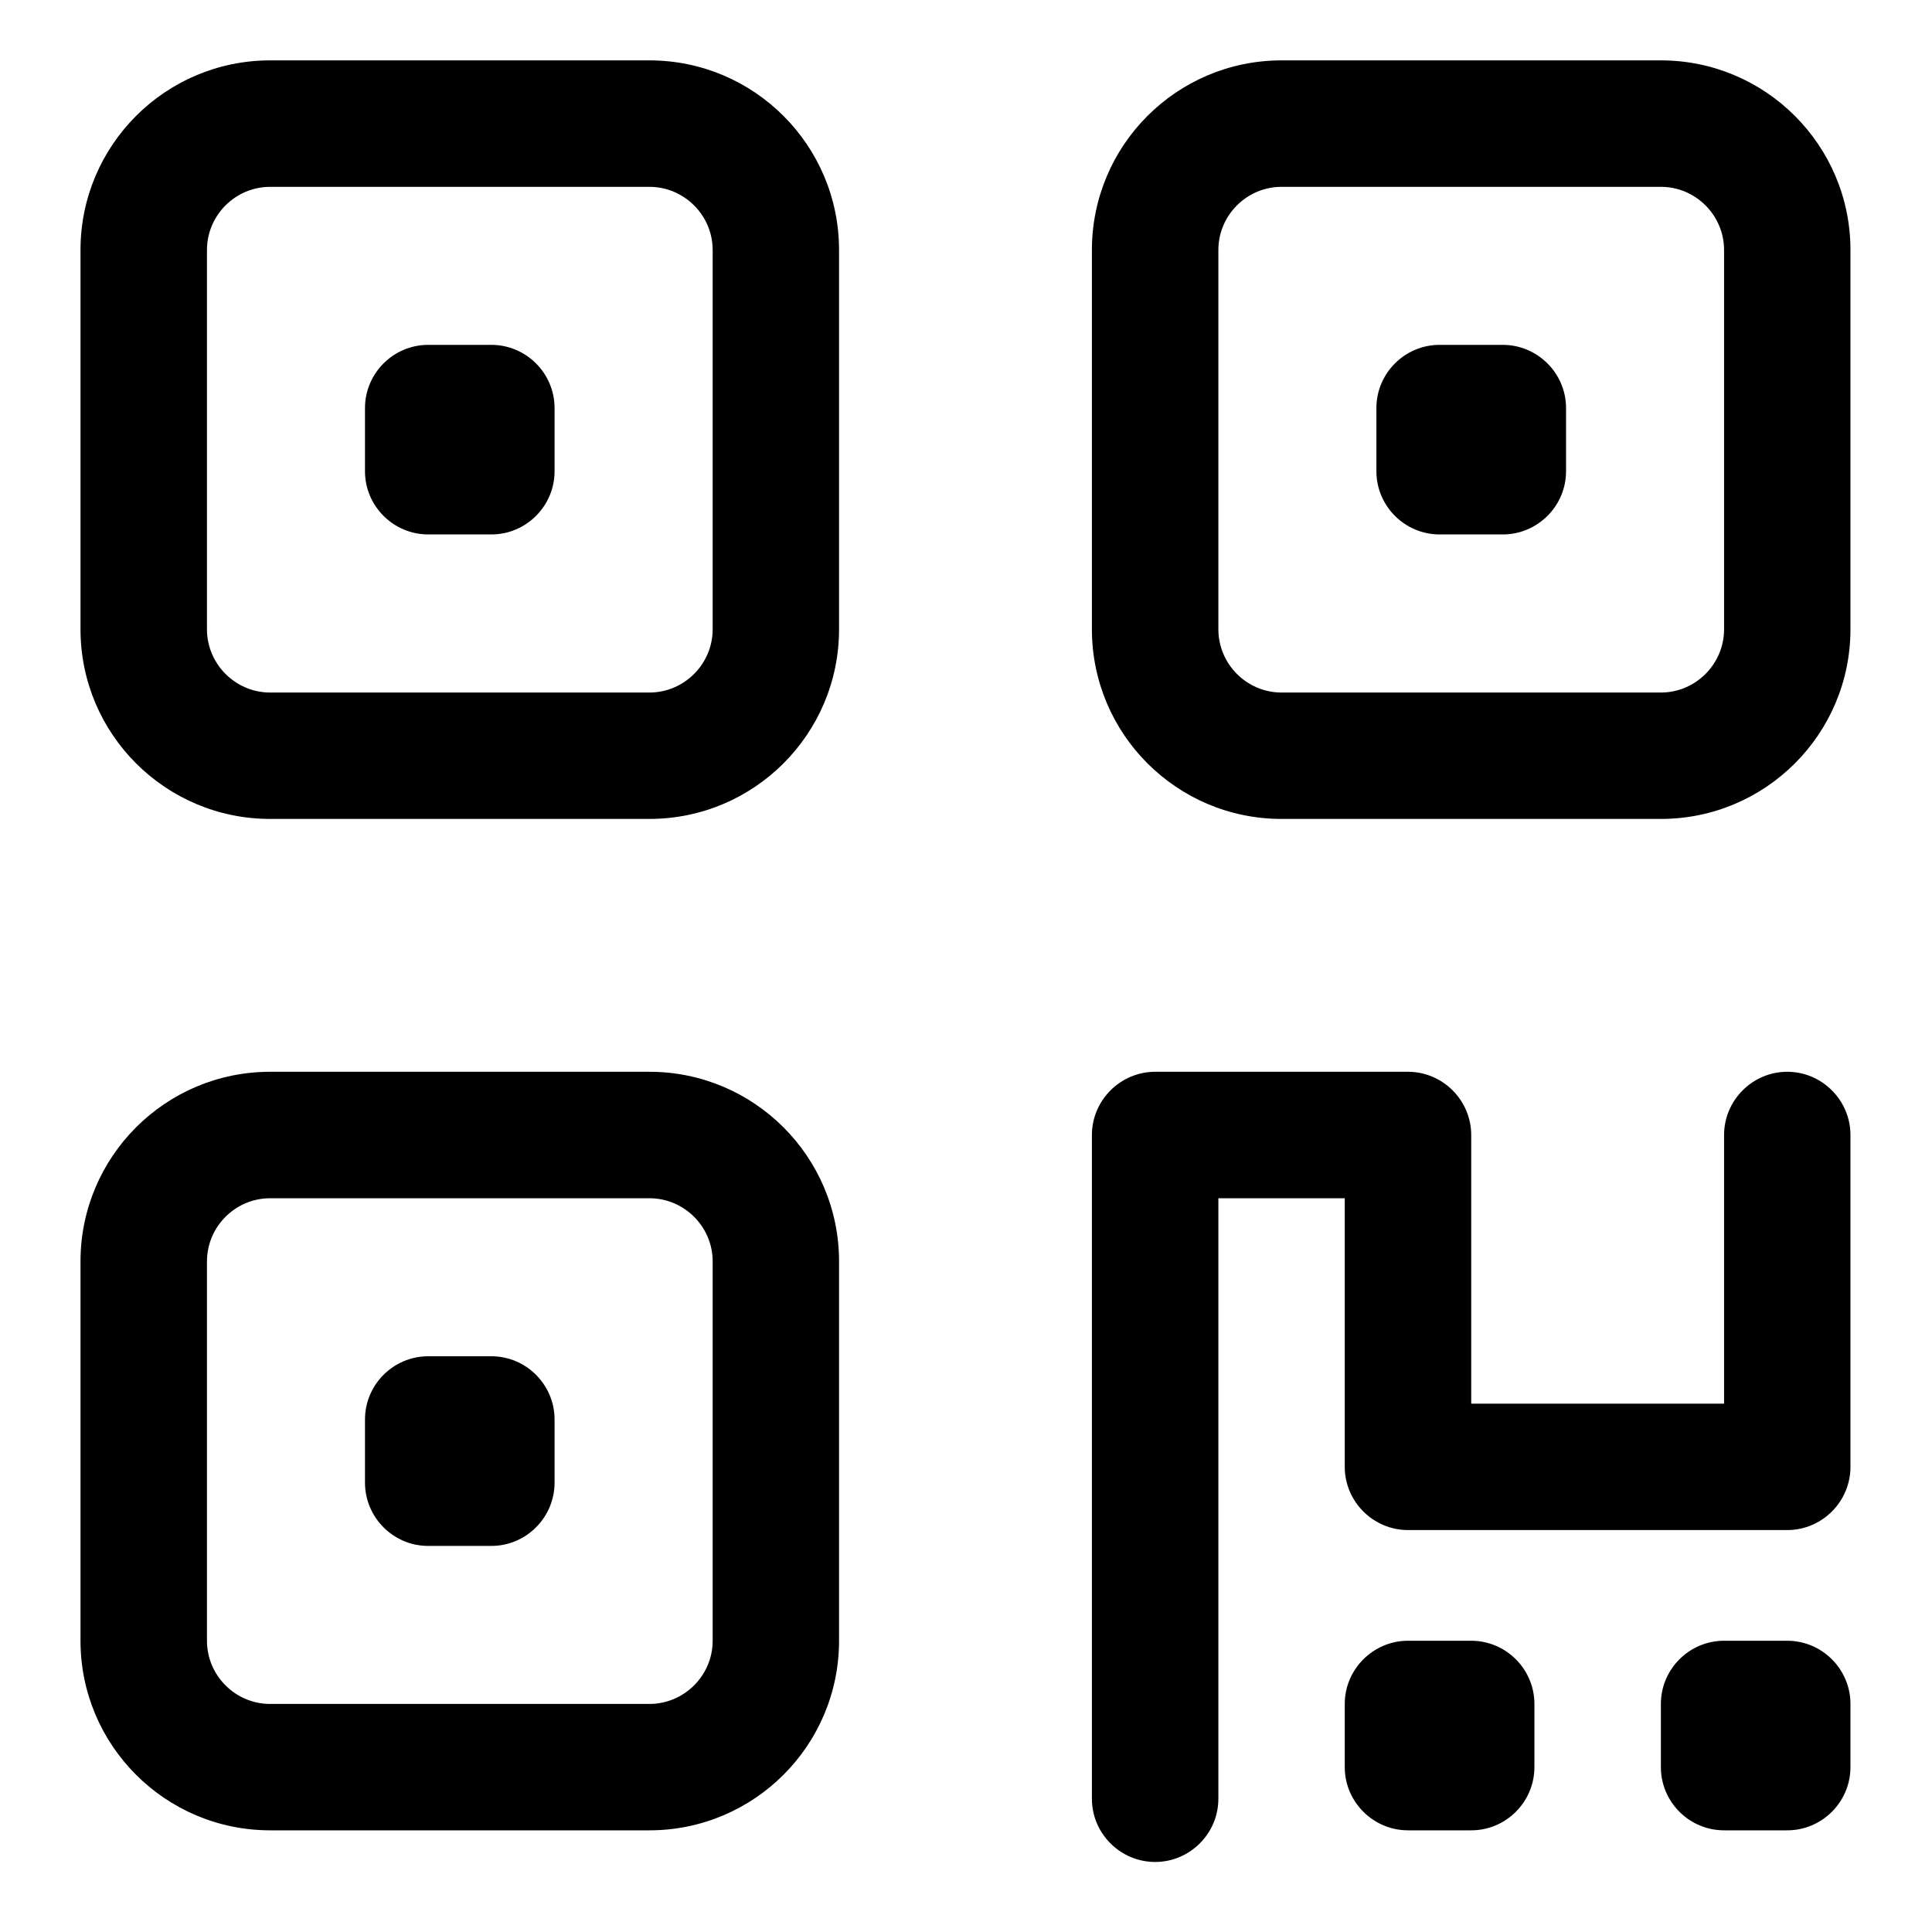 <svg width="24" height="24" viewBox="0 0 24 24" fill="none" xmlns="http://www.w3.org/2000/svg">
<path d="M8.067 2.321H3.356C2.924 2.321 2.571 2.674 2.571 3.106V7.817C2.571 8.249 2.924 8.603 3.356 8.603H8.067C8.499 8.603 8.853 8.249 8.853 7.817V3.106C8.853 2.674 8.499 2.321 8.067 2.321ZM3.356 0.75H8.067C9.368 0.75 10.423 1.805 10.423 3.106V7.817C10.423 9.118 9.368 10.173 8.067 10.173H3.356C2.055 10.173 1 9.118 1 7.817V3.106C1 1.805 2.055 0.75 3.356 0.75ZM8.067 14.885H3.356C2.924 14.885 2.571 15.238 2.571 15.67V20.382C2.571 20.814 2.924 21.167 3.356 21.167H8.067C8.499 21.167 8.853 20.814 8.853 20.382V15.67C8.853 15.238 8.499 14.885 8.067 14.885ZM3.356 13.314H8.067C9.368 13.314 10.423 14.369 10.423 15.67V20.382C10.423 21.682 9.368 22.737 8.067 22.737H3.356C2.055 22.737 1 21.682 1 20.382V15.67C1 14.369 2.055 13.314 3.356 13.314ZM15.92 2.321C15.488 2.321 15.135 2.674 15.135 3.106V7.817C15.135 8.249 15.488 8.603 15.92 8.603H20.632C21.064 8.603 21.417 8.249 21.417 7.817V3.106C21.417 2.674 21.064 2.321 20.632 2.321H15.92ZM13.564 3.106C13.564 1.805 14.619 0.75 15.92 0.75H20.632C21.932 0.75 22.987 1.805 22.987 3.106V7.817C22.987 9.118 21.932 10.173 20.632 10.173H15.92C14.619 10.173 13.564 9.118 13.564 7.817V3.106ZM13.564 14.1C13.564 13.668 13.918 13.314 14.35 13.314H17.491C17.922 13.314 18.276 13.668 18.276 14.1V17.437H21.417V14.1C21.417 13.668 21.77 13.314 22.202 13.314C22.634 13.314 22.987 13.668 22.987 14.1V18.222C22.987 18.654 22.634 19.007 22.202 19.007H17.491C17.059 19.007 16.705 18.654 16.705 18.222V14.885H15.135V22.345C15.135 22.777 14.781 23.13 14.35 23.13C13.918 23.13 13.564 22.777 13.564 22.345V14.1ZM5.319 4.284H6.104C6.536 4.284 6.889 4.637 6.889 5.069V5.854C6.889 6.286 6.536 6.639 6.104 6.639H5.319C4.887 6.639 4.534 6.286 4.534 5.854V5.069C4.534 4.637 4.887 4.284 5.319 4.284ZM4.534 17.633C4.534 17.201 4.887 16.848 5.319 16.848H6.104C6.536 16.848 6.889 17.201 6.889 17.633V18.418C6.889 18.85 6.536 19.204 6.104 19.204H5.319C4.887 19.204 4.534 18.85 4.534 18.418V17.633ZM17.883 4.284H18.668C19.1 4.284 19.454 4.637 19.454 5.069V5.854C19.454 6.286 19.1 6.639 18.668 6.639H17.883C17.451 6.639 17.098 6.286 17.098 5.854V5.069C17.098 4.637 17.451 4.284 17.883 4.284ZM16.705 21.167C16.705 20.735 17.059 20.382 17.491 20.382H18.276C18.708 20.382 19.061 20.735 19.061 21.167V21.952C19.061 22.384 18.708 22.737 18.276 22.737H17.491C17.059 22.737 16.705 22.384 16.705 21.952V21.167ZM21.417 20.382H22.202C22.634 20.382 22.987 20.735 22.987 21.167V21.952C22.987 22.384 22.634 22.737 22.202 22.737H21.417C20.985 22.737 20.632 22.384 20.632 21.952V21.167C20.632 20.735 20.985 20.382 21.417 20.382Z" fill="black"/>
</svg>
